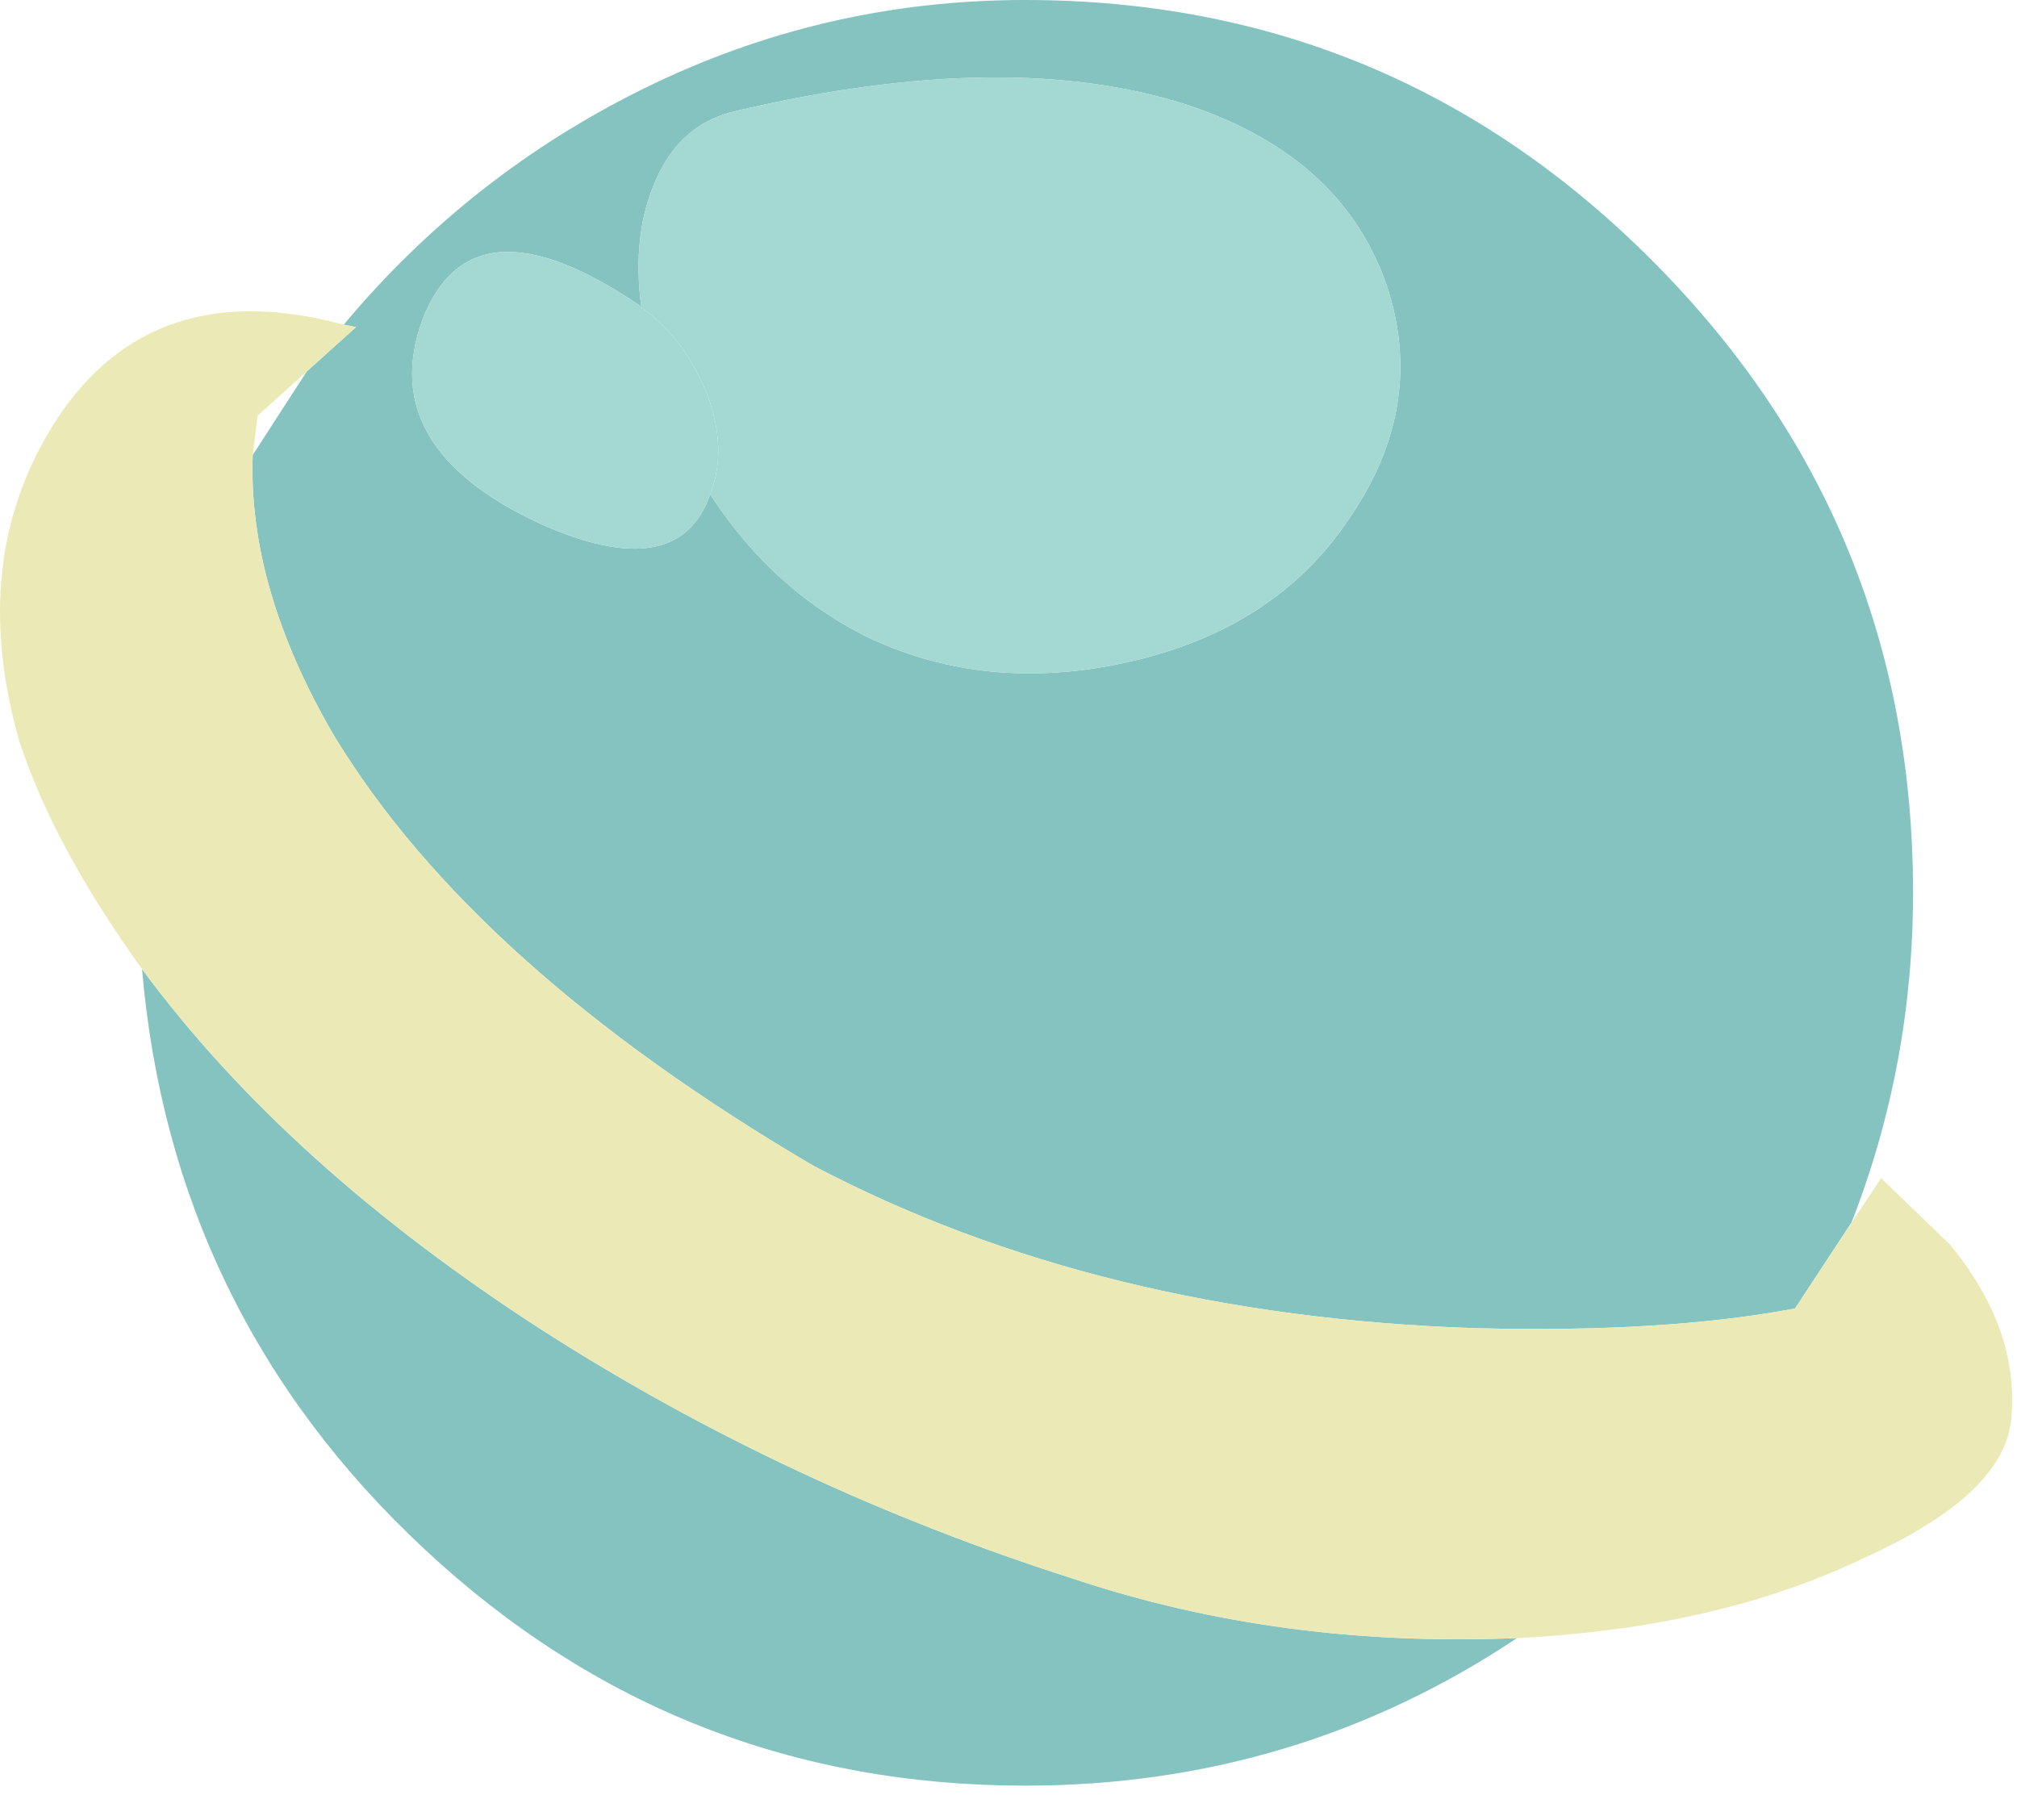 <?xml version="1.0"?>
<!DOCTYPE svg PUBLIC "-//W3C//DTD SVG 1.1//EN" "http://www.w3.org/Graphics/SVG/1.1/DTD/svg11.dtd">
<svg version='1.1' width='41px' height='37px' xmlns='http://www.w3.org/2000/svg' xmlns:xlink='http://www.w3.org/1999/xlink'>
	<g transform="translate(-0.013,-0)">
		<path d="M 28.15 5.8 Q 27.25 3.2 24.15 2.15 Q 20.5 0.95 14.95 2.25 Q 13.8 2.5 13.3 3.65 Q 12.8 4.75 13 6.25 L 12.95 6.2 Q 9.55 3.9 8.55 6.5 Q 7.6 9.1 10.95 10.65 Q 13.75 11.9 14.4 10.05 Q 15.7 12.05 17.7 13 Q 20 14.05 22.7 13.5 Q 25.9 12.85 27.45 10.45 Q 28.95 8.2 28.15 5.8 Z M 20.8 0 Q 28.3 0 33.6 5.35 Q 38.85 10.65 38.85 18.15 Q 38.85 21.65 37.6 24.85 L 36.45 26.6 Q 33.8 27.1 29.95 27 Q 22.3 26.75 16.5 23.7 Q 9.6 19.65 6.75 14.95 Q 5 11.95 5.1 9.25 L 6.2 7.55 L 7.2 6.65 L 6.95 6.6 Q 9.5 3.55 13.05 1.8 Q 16.7 0 20.8 0 Z" transform="translate(0.05,0)" fill="#84C3BF"/>
		<path d="M 21.8 32.1 Q 26 33.5 30.8 33.3 Q 26.3 36.3 20.8 36.3 Q 13.75 36.3 8.6 31.5 Q 3.45 26.7 2.85 19.7 Q 5.8 23.7 11 27.05 Q 16 30.25 21.8 32.1 Z" transform="translate(0.05,0)" fill="#84C3BF"/>
		<path d="M 27.45 10.45 Q 25.9 12.85 22.7 13.5 Q 20 14.05 17.7 13 Q 15.7 12.05 14.4 10.05 Q 14.75 9.15 14.35 8.05 Q 13.9 6.9 13 6.25 Q 12.8 4.75 13.3 3.65 Q 13.8 2.5 14.95 2.25 Q 20.5 0.95 24.15 2.15 Q 27.25 3.2 28.15 5.8 Q 28.95 8.2 27.45 10.45 Z" transform="translate(0.05,0)" fill="#A4D8D3"/>
		<path d="M 10.95 10.65 Q 7.6 9.1 8.55 6.5 Q 9.55 3.9 12.95 6.2 L 13 6.25 Q 13.9 6.9 14.35 8.05 Q 14.75 9.15 14.4 10.05 Q 13.75 11.9 10.95 10.65 Z" transform="translate(0.05,0)" fill="#A4D8D3"/>
		<path d="M 7.2 6.65 L 5.2 8.45 L 5.1 9.25 Q 5 11.95 6.75 14.95 Q 9.6 19.65 16.5 23.7 Q 22.3 26.75 29.95 27 Q 33.8 27.1 36.45 26.6 L 38.2 23.95 L 39.6 25.3 Q 41 27 40.85 28.8 Q 40.75 30.35 37.9 31.65 Q 34.9 33.1 30.8 33.3 Q 26 33.5 21.8 32.1 Q 16 30.25 11 27.05 Q 5.8 23.7 2.85 19.7 Q 1.05 17.2 0.35 15.05 Q -0.7 11.35 1.1 8.55 Q 3.05 5.55 6.95 6.6 Z" transform="translate(0.05,0)" fill="#EBEAB6"/>
	</g>
</svg>

